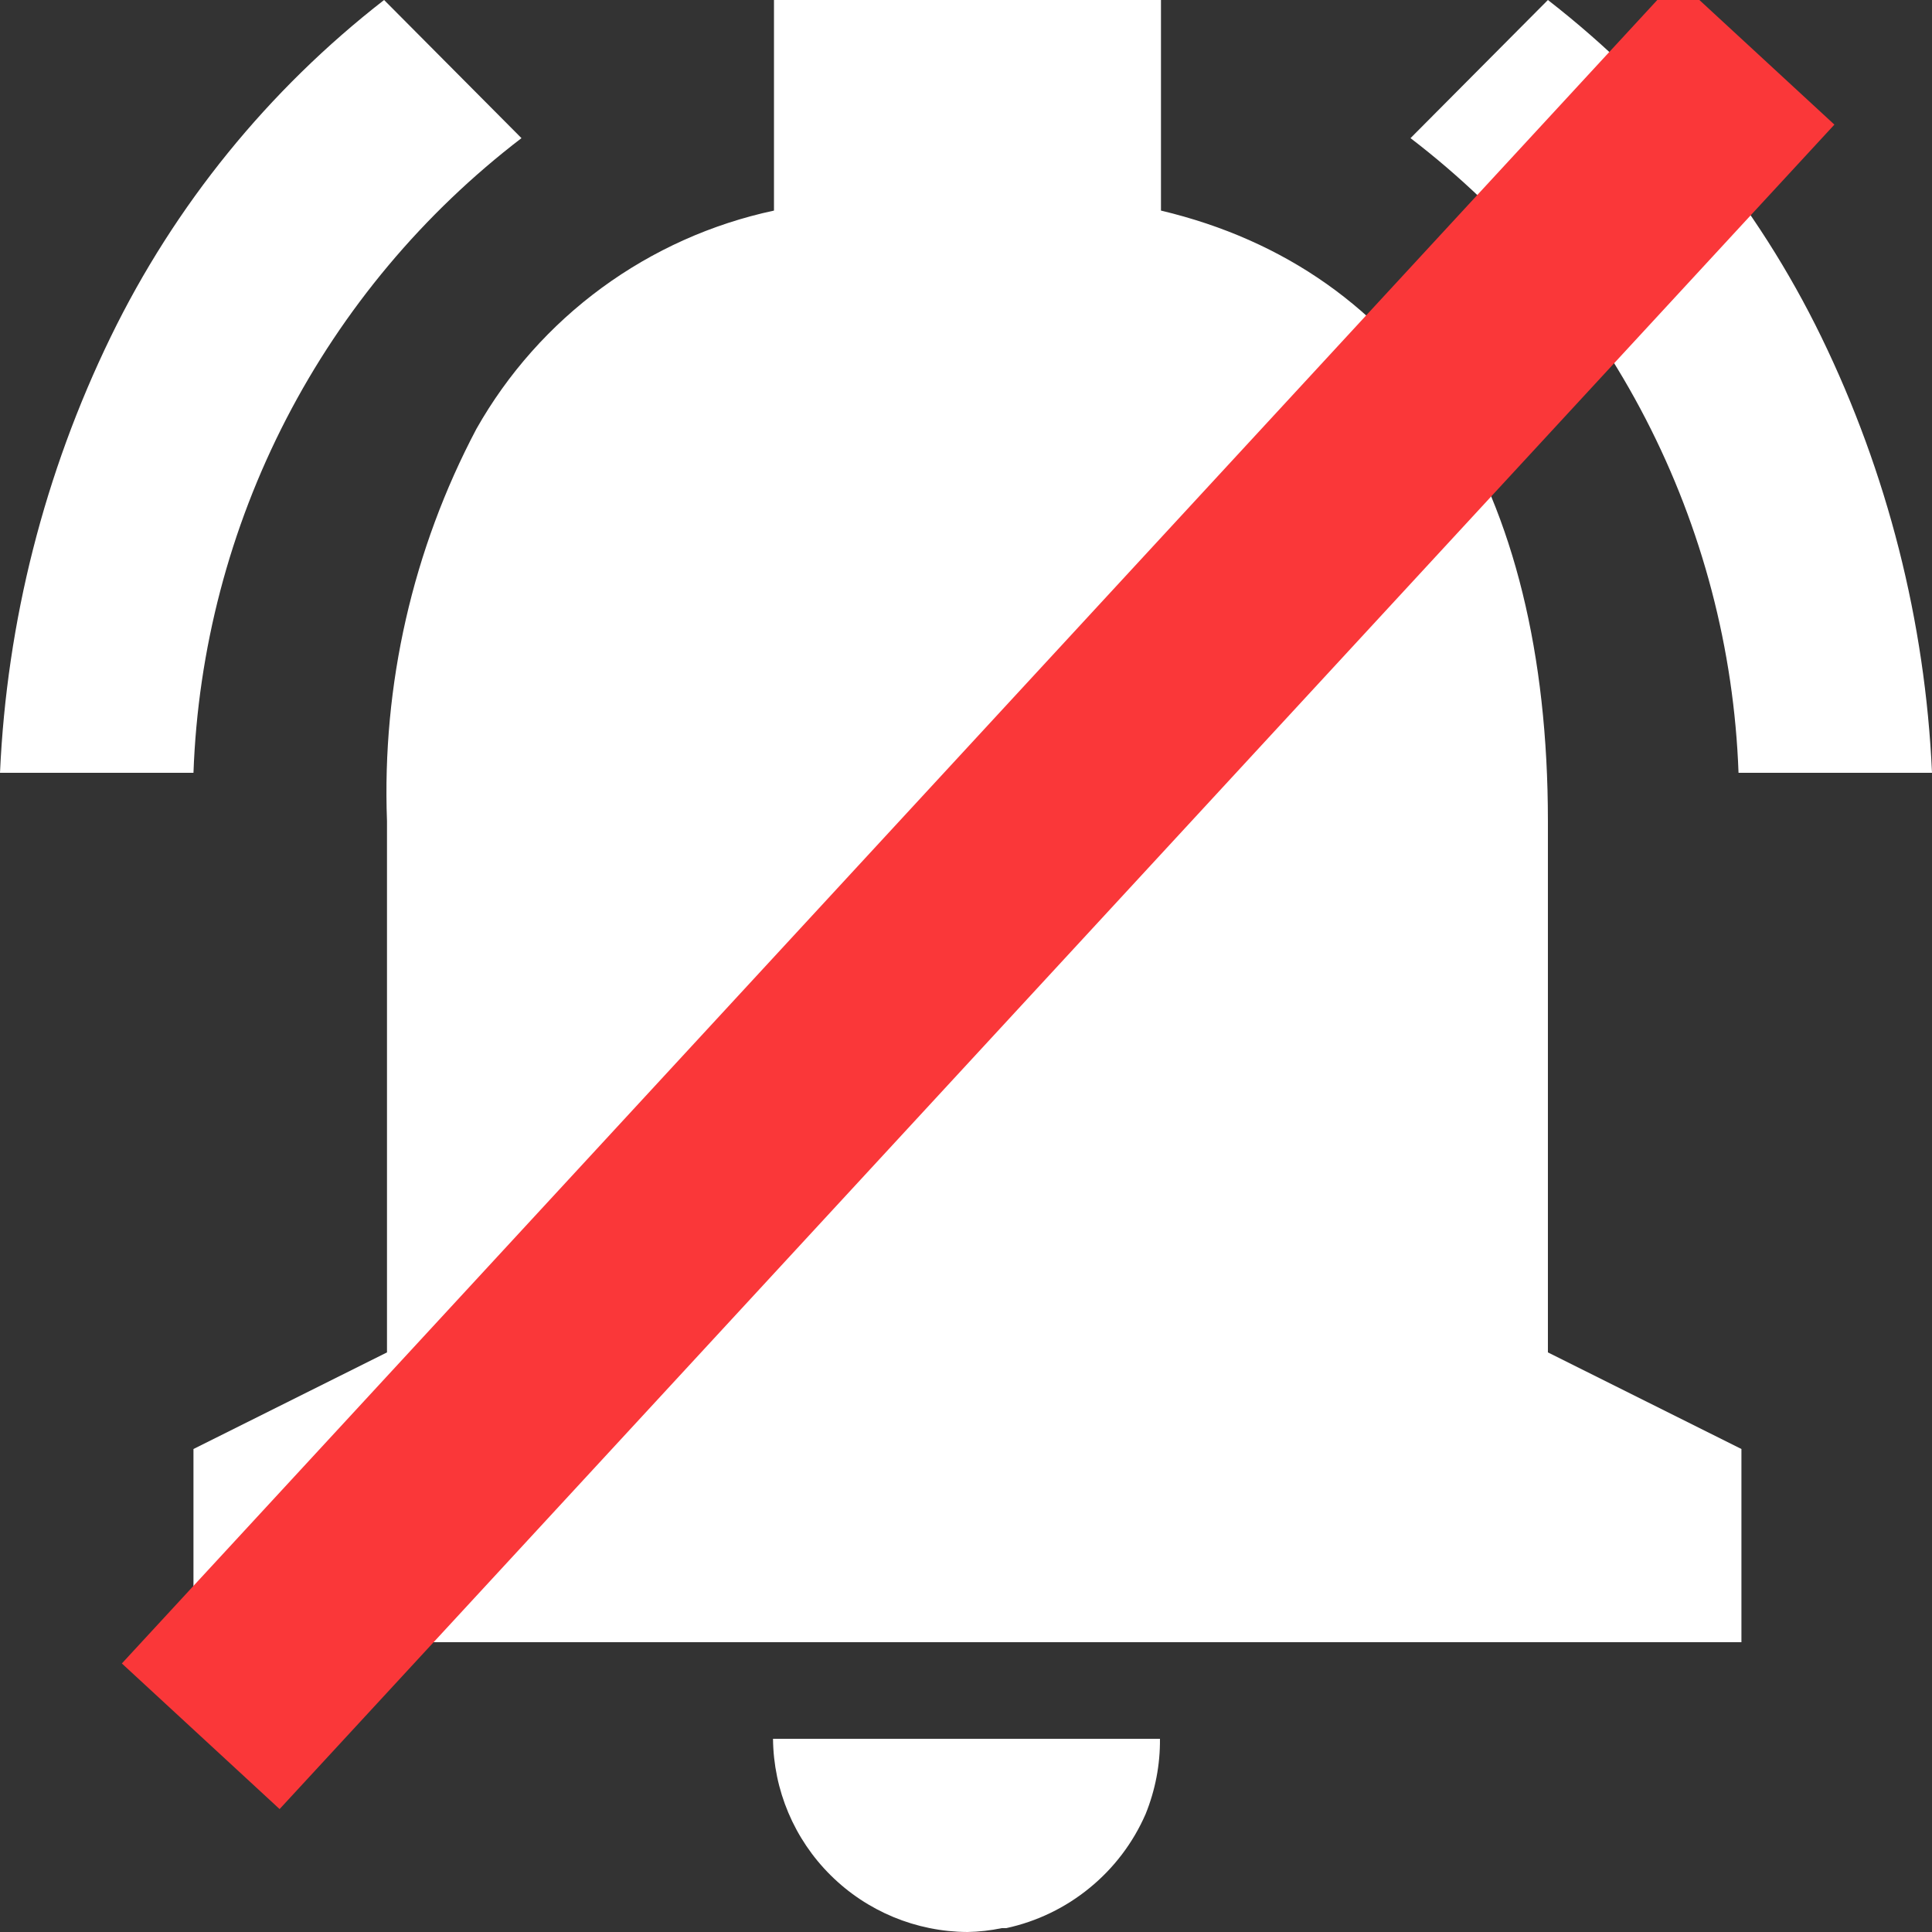 <svg
		xmlns="http://www.w3.org/2000/svg"
		width="36"
		height="36"
		viewBox="0 0 36 36"
		fill="none"
	>
		<rect x="0" y="0" width="36" height="36" fill="#333333" stroke="none"/>
		<g clipPath="url(#clip0_3_814)">
			<path
				d="M18.027 36C17.071 35.995 16.154 35.615 15.476 34.941C14.798 34.268 14.413 33.355 14.404 32.4H21.614C21.619 32.881 21.527 33.358 21.346 33.804C21.113 34.338 20.756 34.809 20.304 35.178C19.853 35.548 19.32 35.805 18.75 35.928H18.667C18.456 35.972 18.242 35.996 18.027 36ZM32.449 30.6H3.605V27L7.211 25.2V15.3C7.116 12.76 7.69 10.24 8.877 7.992C9.46 6.961 10.256 6.065 11.212 5.364C12.168 4.663 13.262 4.172 14.422 3.924V0H21.633V3.924C26.282 5.029 28.843 9.068 28.843 15.3V25.2L32.449 27V30.6ZM36 14.4H32.395C32.312 12.101 31.721 9.849 30.664 7.804C29.608 5.76 28.112 3.974 26.283 2.574L28.843 0C30.999 1.675 32.742 3.822 33.936 6.275C35.171 8.815 35.873 11.579 36 14.4ZM3.605 14.4H0C0.126 11.579 0.829 8.815 2.064 6.275C3.258 3.822 5.001 1.675 7.157 0L9.717 2.574C7.888 3.974 6.392 5.76 5.335 7.804C4.279 9.848 3.688 12.101 3.605 14.4Z"
				fill="white"
			/>
			<rect
				x="31.242"
				y="-0.391"
				width="4"
				height="42.714"
				transform="rotate(42.708 31.242 -0.391)"
				fill="#FA3739"
			/>
		</g>
		<defs>
			<clipPath id="clip0_3_814">
				<rect width="36" height="36" fill="white" />
			</clipPath>
		</defs>
	</svg>